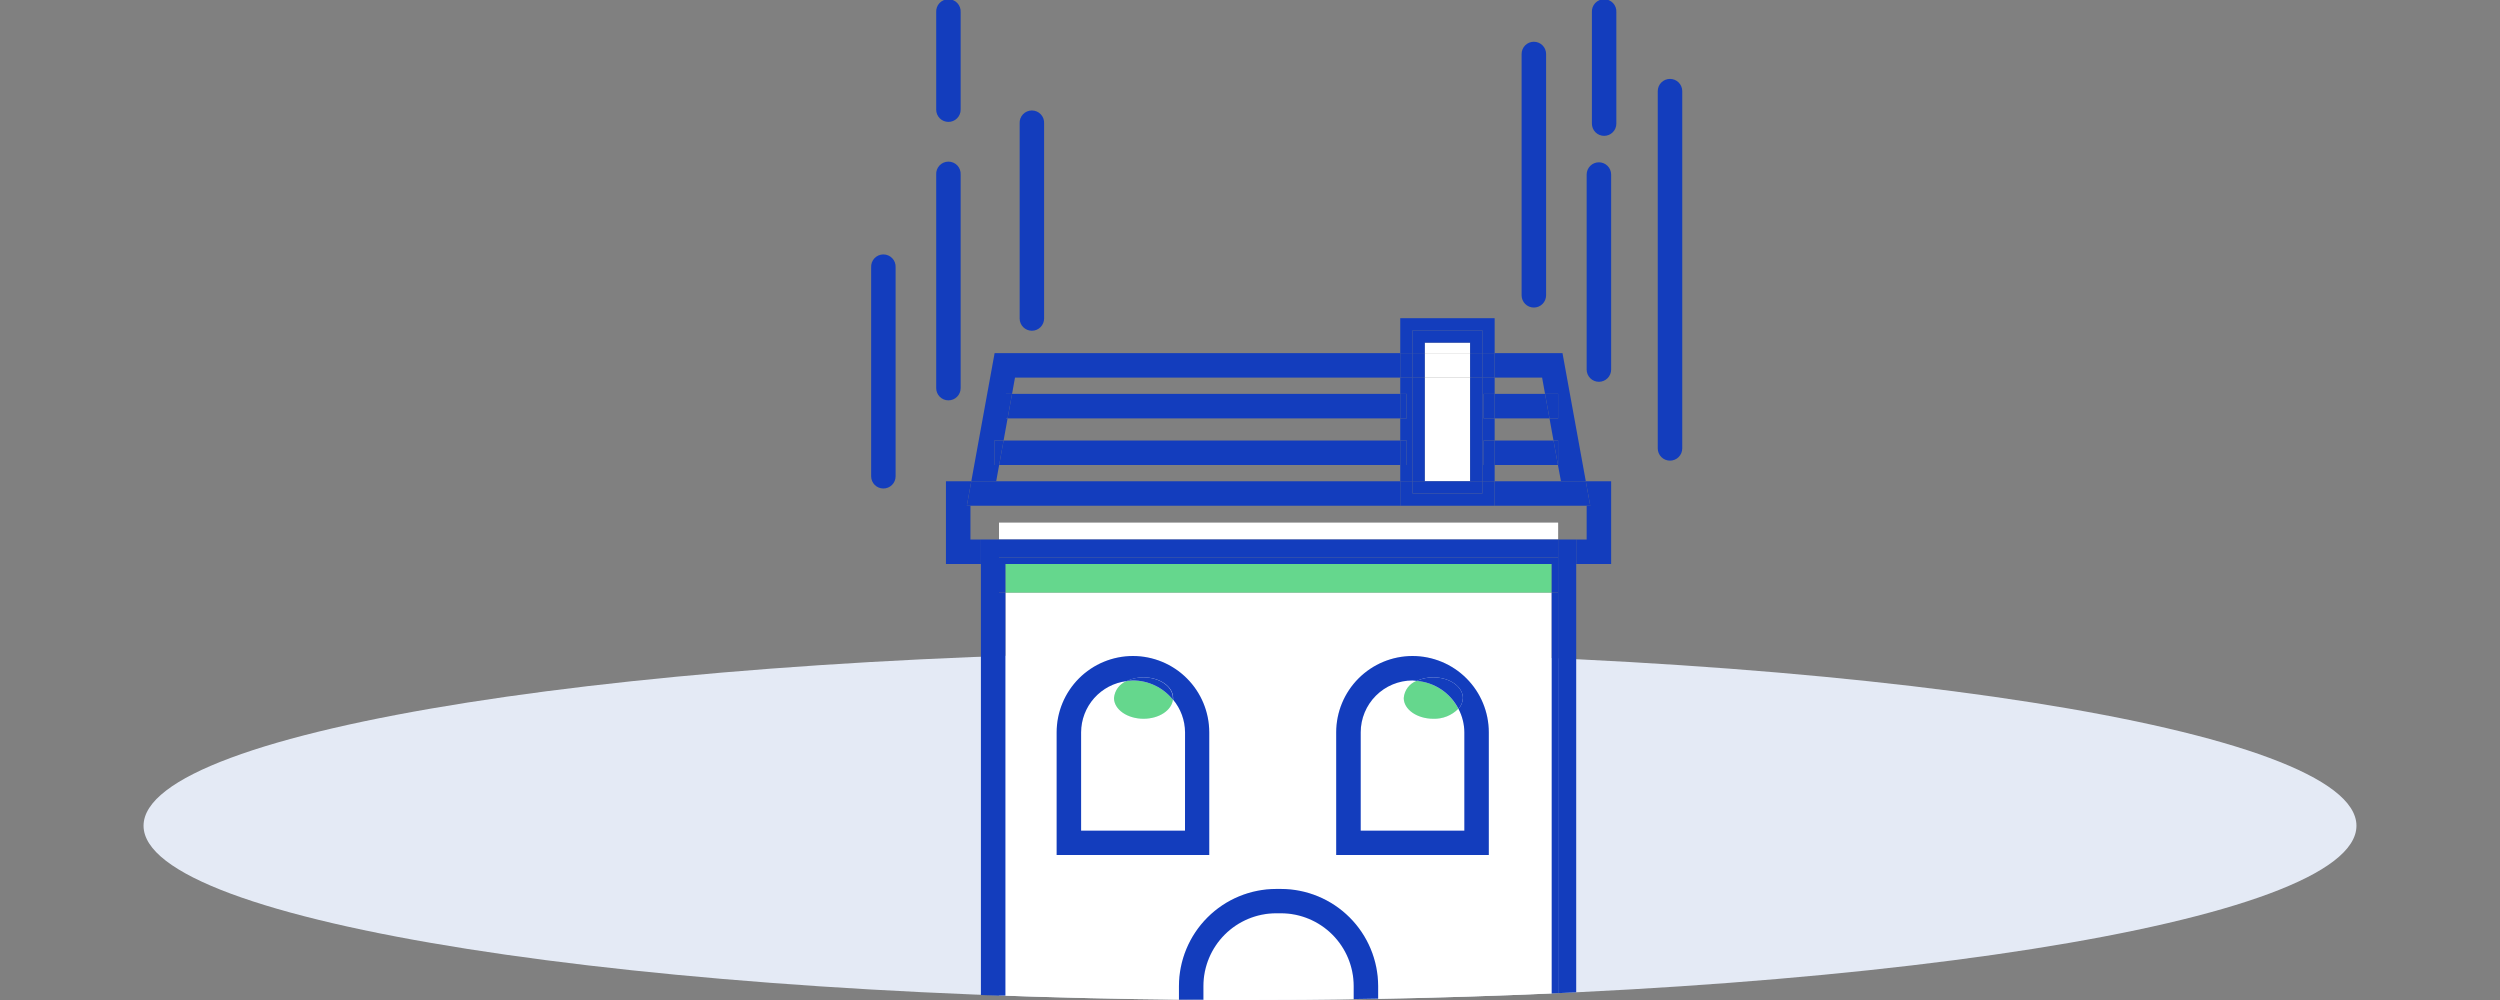 <svg width="500" height="200" viewBox="0 0 500 200" fill="none" xmlns="http://www.w3.org/2000/svg">
    <rect x="0" y="0" width="500" height="200" fill="#808080" stroke="none"/>
    <g clip-path="url(#clip0_1_4459)">
        <path d="M250 200C372.215 200 471.29 184.397 471.29 165.15C471.29 145.903 372.215 130.3 250 130.3C127.785 130.3 28.71 145.903 28.71 165.15C28.71 184.397 127.785 200 250 200Z" fill="#E4EAF5"/>
        <path d="M317.33 101.15V107.9H315.24V112.8H322.23V96.25H317.16L318.05 101.15H317.33Z" fill="#133DBD"/>
        <path d="M194.09 107.9V101.15H193.37L194.26 96.25H189.19V112.8H196.19V107.9H194.09Z" fill="#133DBD"/>
        <path d="M201.08 118.5V199.14C212.35 199.54 223.94 199.81 235.79 199.93V197.24C235.795 192.083 237.846 187.139 241.493 183.493C245.139 179.846 250.083 177.795 255.24 177.79H256.18C261.337 177.795 266.281 179.846 269.927 183.493C273.574 187.139 275.625 192.083 275.63 197.24V199.77C287.51 199.55 299.11 199.19 310.34 198.69V118.5H201.08ZM241.85 171H211.33V146.46C211.33 142.413 212.938 138.531 215.799 135.67C218.661 132.808 222.543 131.2 226.59 131.2C230.637 131.2 234.519 132.808 237.38 135.67C240.242 138.531 241.85 142.413 241.85 146.46V171ZM267.24 171V146.46C267.24 142.413 268.848 138.531 271.71 135.67C274.571 132.808 278.453 131.2 282.5 131.2C286.547 131.2 290.429 132.808 293.29 135.67C296.152 138.531 297.76 142.413 297.76 146.46V171H267.24Z" fill="white"/>
        <path d="M256.18 182.69H255.24C251.381 182.693 247.681 184.226 244.951 186.954C242.221 189.682 240.685 193.381 240.68 197.24V200C243.78 200 246.88 200 250 200C256.993 200 263.907 199.95 270.74 199.85V197.24C270.735 193.381 269.199 189.682 266.469 186.954C263.739 184.226 260.039 182.693 256.18 182.69Z" fill="white"/>
        <path d="M228.71 143.75C225.45 143.75 222.8 141.89 222.8 139.61C222.862 138.866 223.131 138.154 223.576 137.555C224.021 136.956 224.625 136.494 225.32 136.22C222.817 136.527 220.511 137.736 218.836 139.621C217.161 141.506 216.23 143.938 216.22 146.46V166.14H237V146.46C236.988 144.076 236.147 141.771 234.62 139.94C234.33 142.06 231.82 143.75 228.71 143.75Z" fill="white"/>
        <path d="M286.66 143.75C283.4 143.75 280.75 141.89 280.75 139.61C280.811 138.85 281.089 138.123 281.549 137.515C282.01 136.908 282.635 136.444 283.35 136.18C283.06 136.18 282.79 136.09 282.5 136.09C279.752 136.095 277.119 137.19 275.177 139.134C273.235 141.078 272.143 143.712 272.14 146.46V166.14H292.87V146.46C292.859 144.821 292.454 143.21 291.69 141.76C291.036 142.423 290.251 142.943 289.385 143.285C288.519 143.628 287.591 143.786 286.66 143.75Z" fill="white"/>
        <path d="M311.63 104.52H199.8V107.9H311.63V104.52Z" fill="white"/>
        <path d="M310.34 112.8H201.08V118.51H310.34V112.8Z" fill="#65D78D"/>
        <path d="M311.62 112.8V198.63L315.24 198.46V112.8H311.62Z" fill="#133DBD"/>
        <path d="M199.8 112.8H196.18V199L199.8 199.14V112.8Z" fill="#133DBD"/>
        <path d="M311.62 107.9V111.51V112.8H315.24V107.9H311.62Z" fill="#133DBD"/>
        <path d="M199.8 111.51V107.9H196.19V112.8H199.8V111.51Z" fill="#133DBD"/>
        <path d="M199.8 118.5V199.1H201.08V118.5H199.8Z" fill="#133DBD"/>
        <path d="M310.34 118.5V198.69L311.62 198.63V118.5H310.34Z" fill="#133DBD"/>
        <path d="M311.63 107.9H199.8V111.51H311.63V107.9Z" fill="#133DBD"/>
        <path d="M201.08 112.8H199.8V118.51H201.08V112.8Z" fill="#133DBD"/>
        <path d="M311.62 112.8H310.34V118.51H311.62V112.8Z" fill="#133DBD"/>
        <path d="M199.8 111.51V112.8H201.08H310.34H311.62V111.51H199.8Z" fill="#133DBD"/>
        <path d="M256.18 177.79H255.24C250.083 177.795 245.139 179.846 241.493 183.493C237.846 187.139 235.795 192.083 235.79 197.24V199.93H240.68V197.2C240.685 193.341 242.221 189.642 244.951 186.914C247.681 184.186 251.381 182.653 255.24 182.65H256.18C260.039 182.653 263.739 184.186 266.469 186.914C269.199 189.642 270.735 193.341 270.74 197.2V199.81L275.63 199.73V197.2C275.614 192.05 273.558 187.116 269.913 183.478C266.268 179.841 261.33 177.795 256.18 177.79Z" fill="#133DBD"/>
        <path d="M199.83 93H198.87V88.1H200.72L201.52 83.68H201.2V78.78H202.41L203 75.52H280.05V70.63H198.92L194.26 96.25H199.24L199.83 93Z" fill="#133DBD"/>
        <path d="M308.42 75.52L309.01 78.78H311.62V83.68H309.9L310.7 88.1H311.62V93H311.59L312.19 96.25H317.16L312.5 70.63H298.93V75.52H308.42Z" fill="#133DBD"/>
        <path d="M194.09 101.15H280.05V96.25H199.24H194.26L193.37 101.15H194.09Z" fill="#133DBD"/>
        <path d="M298.93 96.25V101.15H317.33H318.05L317.16 96.25H312.19H298.93Z" fill="#133DBD"/>
        <path d="M294.03 68.53H284.95V70.62H294.03V68.53Z" fill="white"/>
        <path d="M294.03 75.52H284.95V96.25H294.03V75.52Z" fill="white"/>
        <path d="M294.03 70.63H284.95V75.53H294.03V70.63Z" fill="white"/>
        <path d="M282.5 66.08H296.48V70.63H298.93V63.64H280.05V70.63H282.5V66.08Z" fill="#133DBD"/>
        <path d="M282.5 75.52H280.05V78.78H281.34V83.68H280.05V88.1H281.34V93H280.05V96.25H282.5V75.52Z" fill="#133DBD"/>
        <path d="M298.93 96.25V93H296.72V88.1H298.93V83.68H296.72V78.78H298.93V75.52H296.48V96.25H298.93Z" fill="#133DBD"/>
        <path d="M282.5 70.63H280.05V75.53H282.5V70.63Z" fill="#133DBD"/>
        <path d="M298.93 70.63H296.48V75.53H298.93V70.63Z" fill="#133DBD"/>
        <path d="M298.93 96.25H296.48V98.7H282.5V96.25H280.05V101.15H298.93V96.25Z" fill="#133DBD"/>
        <path d="M284.95 68.53H294.03V70.63H296.48V66.08H282.5V70.63H284.95V68.53Z" fill="#133DBD"/>
        <path d="M284.95 75.52H282.5V96.25H284.95V75.52Z" fill="#133DBD"/>
        <path d="M296.48 75.52H294.03V96.25H296.48V75.52Z" fill="#133DBD"/>
        <path d="M296.48 70.63H294.03V75.53H296.48V70.63Z" fill="#133DBD"/>
        <path d="M284.95 70.63H282.5V75.53H284.95V70.63Z" fill="#133DBD"/>
        <path d="M284.95 96.25H282.5V98.7H296.48V96.25H294.03H284.95Z" fill="#133DBD"/>
        <path d="M280.05 78.78H202.41L201.52 83.68H280.05V78.78Z" fill="#133DBD"/>
        <path d="M201.2 78.78V83.68H201.52L202.41 78.78H201.2Z" fill="#133DBD"/>
        <path d="M281.33 78.78H280.05V83.68H281.33V78.78Z" fill="#133DBD"/>
        <path d="M280.05 88.1H200.72L199.83 93H280.05V88.1Z" fill="#133DBD"/>
        <path d="M198.87 88.1V93H199.83L200.72 88.1H198.87Z" fill="#133DBD"/>
        <path d="M281.33 88.1H280.05V93H281.33V88.1Z" fill="#133DBD"/>
        <path d="M298.93 83.68H309.9L309.01 78.78H298.93V83.68Z" fill="#133DBD"/>
        <path d="M311.62 83.68V78.78H309.01L309.9 83.68H311.62Z" fill="#133DBD"/>
        <path d="M298.93 78.78H296.72V83.68H298.93V78.78Z" fill="#133DBD"/>
        <path d="M298.93 93H311.59L310.7 88.1H298.93V93Z" fill="#133DBD"/>
        <path d="M311.62 93V88.1H310.7L311.59 93H311.62Z" fill="#133DBD"/>
        <path d="M298.93 88.1H296.72V93H298.93V88.1Z" fill="#133DBD"/>
        <path d="M222.8 139.61C222.8 141.89 225.45 143.75 228.71 143.75C231.82 143.75 234.33 142.06 234.58 139.94C233.618 138.742 232.4 137.775 231.016 137.109C229.632 136.443 228.116 136.095 226.58 136.09C226.154 136.108 225.73 136.151 225.31 136.22C224.617 136.495 224.015 136.958 223.572 137.557C223.128 138.156 222.861 138.867 222.8 139.61Z" fill="#65D78D"/>
        <path d="M280.75 139.61C280.75 141.89 283.4 143.75 286.66 143.75C287.586 143.781 288.509 143.619 289.37 143.274C290.23 142.93 291.01 142.411 291.66 141.75C290.86 140.187 289.674 138.853 288.215 137.877C286.755 136.9 285.07 136.313 283.32 136.17C282.609 136.44 281.989 136.907 281.534 137.516C281.079 138.125 280.807 138.852 280.75 139.61Z" fill="#65D78D"/>
        <path d="M282.5 131.2C278.454 131.205 274.576 132.815 271.715 135.675C268.855 138.536 267.245 142.414 267.24 146.46V171H297.76V146.46C297.757 142.414 296.149 138.534 293.288 135.672C290.426 132.811 286.546 131.203 282.5 131.2ZM292.87 166.14H272.14V146.46C272.143 143.712 273.235 141.078 275.177 139.134C277.119 137.19 279.752 136.095 282.5 136.09C282.79 136.09 283.06 136.16 283.35 136.18C284.387 135.701 285.518 135.458 286.66 135.47C289.93 135.47 292.58 137.32 292.58 139.61C292.556 140.411 292.239 141.176 291.69 141.76C292.454 143.21 292.859 144.821 292.87 146.46V166.14Z" fill="#133DBD"/>
        <path d="M291.69 141.76C292.239 141.176 292.556 140.411 292.58 139.61C292.58 137.32 289.93 135.47 286.66 135.47C285.518 135.459 284.387 135.701 283.35 136.18C285.1 136.323 286.785 136.91 288.245 137.887C289.704 138.863 290.89 140.197 291.69 141.76Z" fill="#133DBD"/>
        <path d="M226.59 131.2C222.544 131.203 218.664 132.811 215.802 135.672C212.941 138.534 211.333 142.414 211.33 146.46V171H241.85V146.46C241.845 142.414 240.235 138.536 237.375 135.675C234.514 132.815 230.636 131.205 226.59 131.2ZM237 166.14H216.22V146.46C216.23 143.938 217.161 141.506 218.836 139.621C220.511 137.736 222.817 136.527 225.32 136.22C226.379 135.717 227.538 135.461 228.71 135.47C231.98 135.47 234.63 137.32 234.63 139.61C234.63 139.72 234.63 139.82 234.63 139.94C236.157 141.771 236.998 144.076 237.01 146.46L237 166.14Z" fill="#133DBD"/>
        <path d="M234.58 139.94C234.58 139.82 234.58 139.72 234.58 139.61C234.58 137.32 231.93 135.47 228.66 135.47C227.488 135.461 226.329 135.717 225.27 136.22C225.69 136.151 226.114 136.108 226.54 136.09C228.083 136.089 229.606 136.434 230.998 137.1C232.39 137.767 233.614 138.737 234.58 139.94Z" fill="#133DBD"/>
        <path d="M306.77 61.51C306.12 61.51 305.497 61.252 305.038 60.792C304.578 60.333 304.32 59.71 304.32 59.06V10.8C304.32 10.15 304.578 9.527 305.038 9.068C305.497 8.608 306.12 8.35 306.77 8.35C307.42 8.35 308.043 8.608 308.502 9.068C308.962 9.527 309.22 10.15 309.22 10.8V59.06C309.22 59.71 308.962 60.333 308.502 60.792C308.043 61.252 307.42 61.51 306.77 61.51Z" fill="#133DBD"/>
        <path d="M319.78 76.36C319.13 76.36 318.507 76.102 318.048 75.642C317.588 75.183 317.33 74.56 317.33 73.91V34.91C317.33 34.26 317.588 33.637 318.048 33.178C318.507 32.718 319.13 32.46 319.78 32.46C320.43 32.46 321.053 32.718 321.512 33.178C321.972 33.637 322.23 34.26 322.23 34.91V73.91C322.23 74.56 321.972 75.183 321.512 75.642C321.053 76.102 320.43 76.36 319.78 76.36Z" fill="#133DBD"/>
        <path d="M320.82 27.17C320.499 27.17 320.181 27.107 319.884 26.983C319.587 26.86 319.318 26.679 319.091 26.452C318.864 26.224 318.685 25.954 318.563 25.657C318.441 25.36 318.379 25.041 318.38 24.72V2.45C318.359 2.116 318.406 1.781 318.519 1.465C318.632 1.15 318.809 0.862 319.038 0.617C319.267 0.373 319.544 0.178 319.851 0.045C320.159 -0.088 320.49 -0.156 320.825 -0.156C321.16 -0.156 321.491 -0.088 321.799 0.045C322.106 0.178 322.383 0.373 322.612 0.617C322.841 0.862 323.018 1.15 323.131 1.465C323.244 1.781 323.291 2.116 323.27 2.45V24.72C323.271 25.042 323.209 25.361 323.086 25.659C322.964 25.957 322.783 26.227 322.555 26.455C322.328 26.683 322.057 26.863 321.759 26.986C321.461 27.109 321.142 27.171 320.82 27.17Z" fill="#133DBD"/>
        <path d="M334 92.13C333.352 92.13 332.73 91.873 332.271 91.416C331.812 90.959 331.553 90.338 331.55 89.69V18.23C331.55 17.58 331.808 16.957 332.268 16.497C332.727 16.038 333.35 15.78 334 15.78C334.65 15.78 335.273 16.038 335.732 16.497C336.192 16.957 336.45 17.58 336.45 18.23V89.69C336.447 90.338 336.188 90.959 335.729 91.416C335.27 91.873 334.648 92.13 334 92.13Z" fill="#133DBD"/>
        <path d="M206.37 66.15C205.722 66.147 205.101 65.888 204.644 65.429C204.187 64.97 203.93 64.348 203.93 63.7V24.7C203.909 24.366 203.956 24.031 204.069 23.715C204.182 23.4 204.359 23.112 204.588 22.867C204.817 22.623 205.094 22.428 205.401 22.295C205.709 22.162 206.04 22.093 206.375 22.093C206.71 22.093 207.041 22.162 207.349 22.295C207.656 22.428 207.933 22.623 208.162 22.867C208.391 23.112 208.568 23.4 208.681 23.715C208.794 24.031 208.841 24.366 208.82 24.7V63.7C208.82 64.022 208.757 64.34 208.633 64.638C208.51 64.935 208.33 65.205 208.102 65.432C207.875 65.66 207.605 65.84 207.308 65.963C207.01 66.087 206.692 66.15 206.37 66.15Z" fill="#133DBD"/>
        <path d="M189.68 80.07C189.359 80.07 189.041 80.007 188.744 79.883C188.447 79.76 188.178 79.579 187.951 79.352C187.724 79.124 187.545 78.854 187.423 78.557C187.301 78.26 187.239 77.941 187.24 77.62V34.93C187.219 34.596 187.266 34.261 187.379 33.945C187.492 33.63 187.669 33.342 187.898 33.097C188.127 32.853 188.404 32.658 188.711 32.525C189.019 32.392 189.35 32.324 189.685 32.324C190.02 32.324 190.351 32.392 190.659 32.525C190.966 32.658 191.243 32.853 191.472 33.097C191.701 33.342 191.878 33.63 191.991 33.945C192.104 34.261 192.151 34.596 192.13 34.93V77.62C192.131 77.942 192.069 78.261 191.946 78.559C191.824 78.857 191.643 79.127 191.415 79.355C191.188 79.583 190.917 79.763 190.619 79.886C190.321 80.009 190.002 80.071 189.68 80.07Z" fill="#133DBD"/>
        <path d="M176.67 97.7C176.023 97.7 175.402 97.443 174.945 96.985C174.487 96.528 174.23 95.907 174.23 95.26V53.49C174.209 53.156 174.256 52.821 174.369 52.505C174.482 52.19 174.659 51.902 174.888 51.657C175.117 51.413 175.394 51.218 175.701 51.085C176.009 50.952 176.34 50.883 176.675 50.883C177.01 50.883 177.341 50.952 177.649 51.085C177.956 51.218 178.233 51.413 178.462 51.657C178.691 51.902 178.868 52.19 178.981 52.505C179.094 52.821 179.141 53.156 179.12 53.49V95.26C179.12 95.581 179.057 95.899 178.933 96.196C178.81 96.493 178.629 96.762 178.402 96.989C178.174 97.216 177.904 97.395 177.607 97.517C177.31 97.639 176.991 97.701 176.67 97.7Z" fill="#133DBD"/>
        <path d="M189.68 24.38C189.033 24.38 188.412 24.123 187.955 23.665C187.497 23.208 187.24 22.587 187.24 21.94V2.45C187.219 2.116 187.266 1.781 187.379 1.465C187.492 1.15 187.669 0.862 187.898 0.617C188.127 0.373 188.404 0.178 188.711 0.045C189.019 -0.088 189.35 -0.156 189.685 -0.156C190.02 -0.156 190.351 -0.088 190.659 0.045C190.966 0.178 191.243 0.373 191.472 0.617C191.701 0.862 191.878 1.15 191.991 1.465C192.104 1.781 192.151 2.116 192.13 2.45V21.94C192.13 22.261 192.067 22.579 191.943 22.876C191.82 23.173 191.639 23.442 191.412 23.669C191.184 23.895 190.914 24.075 190.617 24.197C190.32 24.319 190.001 24.381 189.68 24.38Z" fill="#133DBD"/>
    </g>
    <defs>
        <clipPath id="clip0_1_4459">
            <rect width="500" height="200" fill="white"/>
        </clipPath>
    </defs>
</svg>
